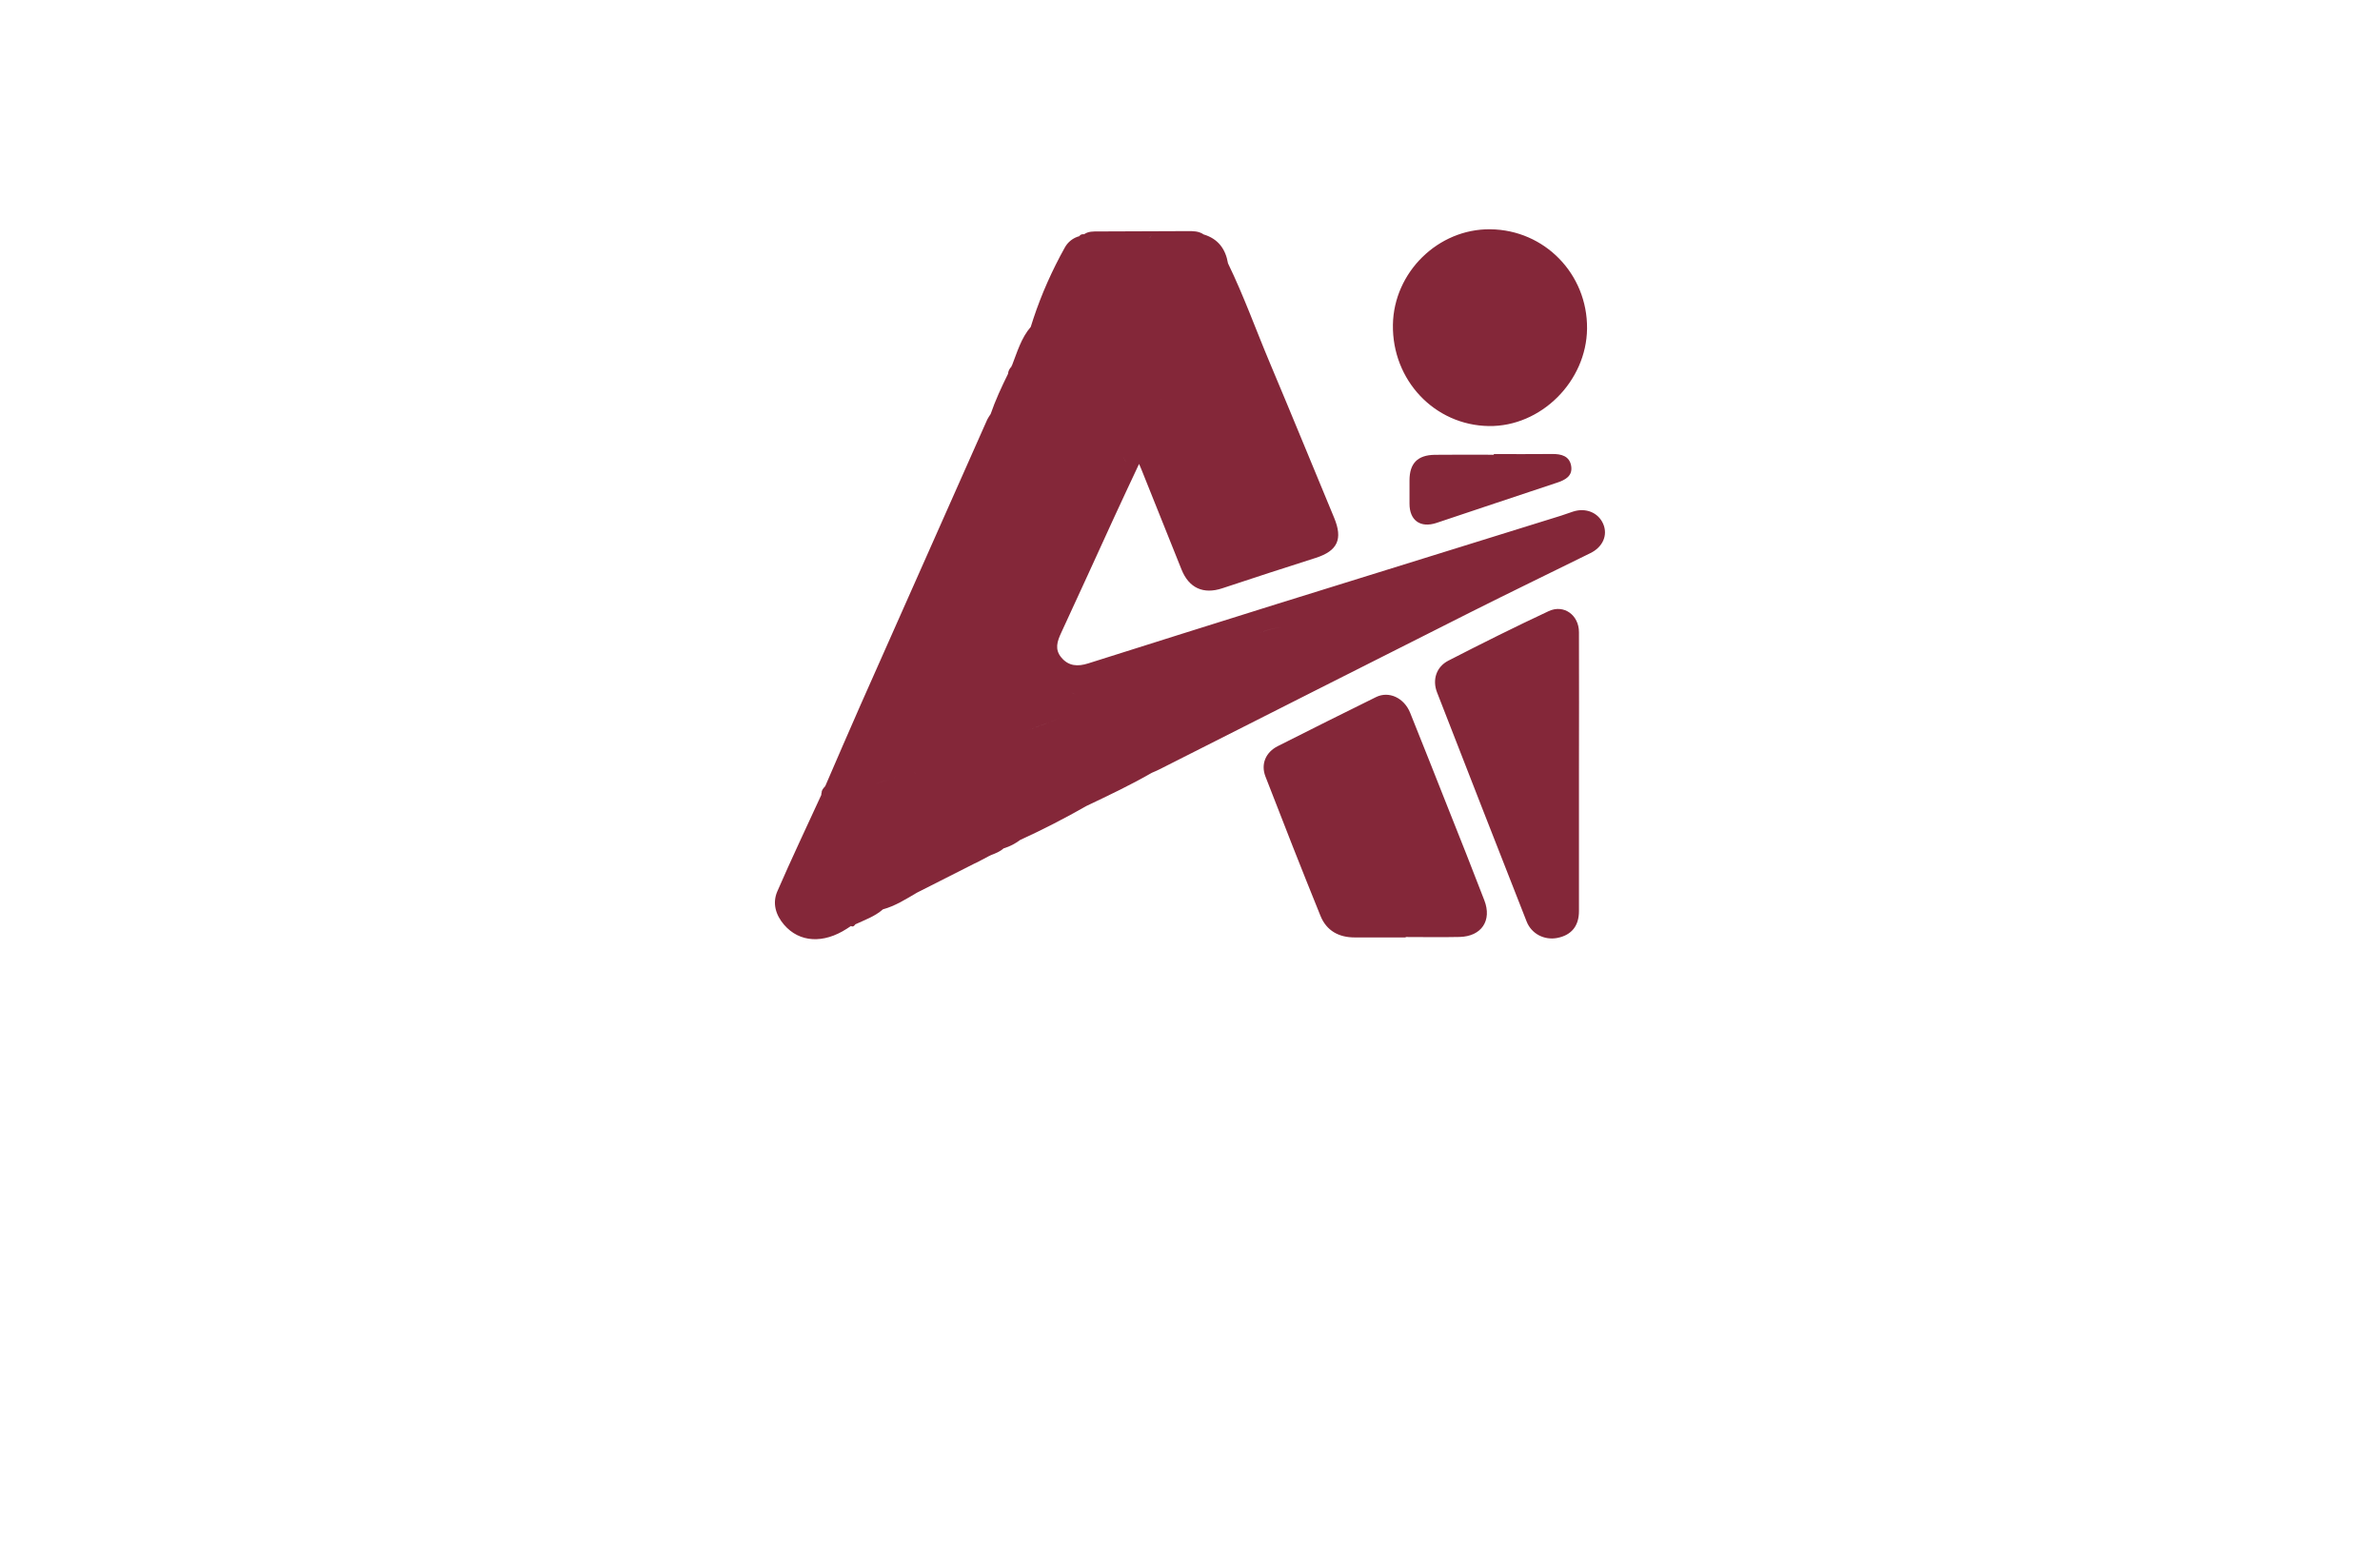 <?xml version="1.0" encoding="utf-8"?>
<!-- Generator: Adobe Illustrator 27.8.1, SVG Export Plug-In . SVG Version: 6.00 Build 0)  -->
<svg version="1.1" id="Layer_1" xmlns="http://www.w3.org/2000/svg" xmlns:xlink="http://www.w3.org/1999/xlink" x="0px" y="0px"
	 viewBox="0 0 350 230" style="enable-background:new 0 0 350 230;" xml:space="preserve">
<style type="text/css">
	.st0{fill:#FBFFCC;}
	.st1{fill:#FFD9E2;}
	.st2{fill:#DCE1FF;}
	.st3{fill:#CACFFF;}
	.st4{fill:#FFCADE;}
	.st5{fill:#F9E4EC;}
	.st6{fill:#F4F7E7;}
	.st7{fill:#E5CAD5;}
	.st8{fill:#FFF9CC;}
	.st9{fill:#E6FFFA;}
	.st10{fill:#ECF7E2;}
	.st11{fill:#F9F9DC;}
	.st12{fill:#F9E1FF;}
	.st13{fill:#CCFFFE;}
	.st14{fill:#FFE9CC;}
	.st15{fill:#FFFECF;}
	.st16{fill:#E9F5FF;}
	.st17{fill:#FCDBDB;}
	.st18{fill:#F5F9DC;}
	.st19{fill:#FFEEEE;}
	.st20{fill:#DCF9E7;}
	.st21{fill:#F9F4DC;}
	.st22{fill:#F7F6D7;}
	.st23{fill:#F6FCBE;}
	.st24{fill:url(#SVGID_1_);}
	.st25{fill:url(#SVGID_00000047741540795599041620000011198281261894739644_);}
	.st26{fill:url(#SVGID_00000105395604698862704400000003696000887948134828_);}
	.st27{fill:url(#SVGID_00000107575430006853574000000010572844813262194098_);}
	.st28{fill:url(#SVGID_00000059289179446414832770000003502523279835054482_);}
	.st29{fill:url(#SVGID_00000016794916145103505410000011140391438533801861_);}
	.st30{fill-rule:evenodd;clip-rule:evenodd;fill:#231F20;}
	.st31{fill:url(#SVGID_00000141441026306077425230000008070023448742588830_);}
	.st32{fill:url(#SVGID_00000033361480340742485160000011343676679148948408_);}
	.st33{fill:url(#SVGID_00000057855913443207085680000007524892842056961423_);}
	.st34{fill:url(#SVGID_00000160870393961823579600000018376301843358391202_);}
	.st35{fill-rule:evenodd;clip-rule:evenodd;fill:url(#SVGID_00000123442311722798777320000004331583118865564604_);}
	.st36{fill-rule:evenodd;clip-rule:evenodd;fill:url(#SVGID_00000060029230903472039540000000783721736304691596_);}
	.st37{fill-rule:evenodd;clip-rule:evenodd;fill:url(#SVGID_00000172419337556875077720000007064395744442433706_);}
	.st38{fill-rule:evenodd;clip-rule:evenodd;fill:url(#SVGID_00000110448819436533775070000004465421772683861934_);}
	.st39{fill-rule:evenodd;clip-rule:evenodd;fill:url(#SVGID_00000178176625219106953920000011393948632027966131_);}
	.st40{fill:url(#SVGID_00000034088995272522971590000001782895232644663424_);}
	.st41{fill:url(#SVGID_00000018197209144866583130000001554017475593678751_);}
	.st42{fill:url(#SVGID_00000132781293964867597930000007583697854835825567_);}
	.st43{fill:url(#SVGID_00000031187447321618661500000012024960918058626700_);}
	.st44{fill:url(#SVGID_00000047020817520739064860000018128314127717018037_);}
	.st45{fill:#FCCE3A;}
	.st46{fill:#5B62EE;}
	.st47{fill:url(#SVGID_00000023982979111699303580000009862562352062892164_);}
	.st48{fill:url(#SVGID_00000178179623469774426220000005531432899846911911_);}
	.st49{fill:url(#SVGID_00000182496108606398401060000003293551621752544944_);}
	.st50{fill:url(#SVGID_00000038411526766328359560000013967903988457031570_);}
	.st51{fill:url(#SVGID_00000113345310348610382850000006970719922073495220_);}
	.st52{fill-rule:evenodd;clip-rule:evenodd;fill:url(#SVGID_00000161626077746297415280000008016510417821361591_);}
	.st53{fill:url(#SVGID_00000002375547571404777210000010593457512524205961_);}
	.st54{fill:url(#SVGID_00000052080275054545218770000004109096823938534285_);}
	.st55{fill:url(#SVGID_00000119822458359894773870000008901625123677436081_);}
	.st56{fill:url(#SVGID_00000011741137806805016430000005996244051849568688_);}
	
		.st57{fill:url(#SVGID_00000091698897160558355390000017306793693473332618_);stroke:#000000;stroke-width:0.75;stroke-miterlimit:10;}
	.st58{fill:url(#SVGID_00000063601587975877563000000004876398153707154367_);}
	
		.st59{fill:url(#SVGID_00000161633840622292706050000001802876564727885440_);stroke:#000000;stroke-width:0.75;stroke-miterlimit:10;}
	.st60{fill:url(#SVGID_00000062172578654706797770000017325191788169772937_);}
	.st61{fill:url(#SVGID_00000086682542553545562910000018195936881253050293_);}
	.st62{fill:url(#SVGID_00000016775725007156117190000003900643813069847945_);}
	
		.st63{fill:url(#SVGID_00000069373666807465121740000012576769724153040522_);stroke:#000000;stroke-width:0.75;stroke-miterlimit:10;}
	.st64{fill:url(#SVGID_00000073710989848933821070000013167584614517307538_);}
	.st65{fill:url(#SVGID_00000099657326858904770160000013589051621649467574_);}
	.st66{fill:url(#SVGID_00000047049634983823707050000000708235178000687020_);}
	.st67{fill:url(#SVGID_00000131359580280554558910000013211802231378266539_);}
	.st68{fill:url(#XMLID_00000106144232359727109410000013170242257596797624_);}
	.st69{fill:url(#XMLID_00000085957488784734542780000002720742822458002049_);}
	.st70{fill:url(#SVGID_00000181054839742683425840000017159985288290425225_);}
	.st71{opacity:0.4;fill:url(#SVGID_00000030444775176862862190000013906089664263165600_);}
	.st72{fill:#E91E63;}
	.st73{fill:#D742E4;}
	.st74{fill:url(#SVGID_00000157986731229204077530000008297669051435255458_);}
	.st75{fill:url(#SVGID_00000005963135548690781220000008032249450321234586_);}
	.st76{fill:url(#SVGID_00000089533430874885635830000014343101406350117016_);}
	.st77{fill:url(#SVGID_00000101094840064153115950000007263974629642693772_);}
	.st78{fill-rule:evenodd;clip-rule:evenodd;fill:url(#SVGID_00000183211679088026324380000001201573102880059313_);}
	.st79{fill-rule:evenodd;clip-rule:evenodd;fill:url(#SVGID_00000032625148464350806350000003651609816411400359_);}
	.st80{fill-rule:evenodd;clip-rule:evenodd;fill:url(#SVGID_00000003797352794343646290000014632509498500941440_);}
	.st81{fill-rule:evenodd;clip-rule:evenodd;fill:url(#SVGID_00000121964845802186236900000013320610540421453469_);}
	.st82{fill-rule:evenodd;clip-rule:evenodd;fill:#1E1A18;}
	.st83{fill-rule:evenodd;clip-rule:evenodd;fill:#FBB03B;}
	.st84{fill:url(#SVGID_00000106863192113398732790000006511064955830423485_);}
	.st85{fill:url(#SVGID_00000132789012370034107790000014026652529489566909_);}
	.st86{fill:url(#SVGID_00000000185015514910836100000008383814717369544592_);}
	.st87{fill:url(#SVGID_00000044161810862856895300000003185383689372080785_);}
	.st88{fill-rule:evenodd;clip-rule:evenodd;fill:#054B9C;}
	.st89{fill-rule:evenodd;clip-rule:evenodd;fill:#6B0896;}
	.st90{fill-rule:evenodd;clip-rule:evenodd;fill:#F7B835;}
	.st91{fill-rule:evenodd;clip-rule:evenodd;fill:#DB69F3;}
	.st92{fill-rule:evenodd;clip-rule:evenodd;fill:#031691;}
	.st93{fill-rule:evenodd;clip-rule:evenodd;fill:url(#SVGID_00000073684490100428173370000004333903181771044234_);}
	.st94{fill-rule:evenodd;clip-rule:evenodd;fill:#E45C4A;}
	.st95{fill:url(#SVGID_00000042012612208453458030000010840448903371846839_);}
	.st96{fill:url(#SVGID_00000079469107445489554810000007416804607274768780_);}
	.st97{fill:url(#SVGID_00000054248193727349619670000008373570678405252010_);}
	.st98{fill:url(#SVGID_00000111187719686676862930000014926679014621857671_);}
	.st99{fill:url(#SVGID_00000092423436496788449310000011871546190889455290_);}
	.st100{fill:url(#SVGID_00000047759950356004631260000010039555779574023313_);}
	.st101{fill:url(#SVGID_00000059271022066081383680000007446206778959272084_);}
	.st102{fill:url(#SVGID_00000063617852397314558300000013157328022305335971_);}
	.st103{fill:url(#SVGID_00000069362765636272004070000017372291661735143046_);}
	.st104{fill:url(#SVGID_00000142882721564900938990000010374063064155186873_);}
	.st105{fill:url(#SVGID_00000166643801762181372330000011299110045239896235_);}
	.st106{fill:#3A4146;}
	.st107{fill:url(#SVGID_00000037652877762659732760000011803054619911866046_);}
	.st108{fill:url(#SVGID_00000050638769392533125220000015863496358429040038_);}
	.st109{fill:#6B16A0;}
	.st110{fill:url(#SVGID_00000081646565910081441710000014785500023717065112_);}
	.st111{fill:url(#SVGID_00000120522273975729333220000009894193655917703808_);}
	.st112{fill:url(#SVGID_00000034777327061264039780000014417809056502257593_);}
	.st113{fill:url(#SVGID_00000170957884242926345870000016149184080663389372_);}
	.st114{fill:url(#SVGID_00000044882630848190015370000012887651444371608498_);}
	.st115{fill:url(#SVGID_00000018956388313565756820000007334152250087657389_);}
	.st116{fill:url(#SVGID_00000072962255909973462580000002259627939217321098_);}
	.st117{fill:url(#SVGID_00000161633419263121652990000007613930941978813588_);}
	.st118{fill:url(#SVGID_00000080906315016112251970000001247241517473319833_);}
	.st119{fill:url(#SVGID_00000109734237846024905940000004002104241755102111_);}
	.st120{fill:url(#XMLID_00000071522189673308755120000017692043799636125329_);}
	.st121{fill:url(#SVGID_00000177452908812286563010000016777620155043541424_);}
	.st122{fill:#F47E20;}
	.st123{fill:#8C7DB5;}
	.st124{fill:#68BBE8;}
	.st125{fill:#DEDF20;}
	.st126{fill:#EB2250;}
	.st127{fill:#F3AC1C;}
	.st128{fill:#8AC241;}
	.st129{fill:#179ED9;}
	.st130{fill:url(#SVGID_00000015339883745131078010000001919485837631981716_);}
	.st131{fill:url(#SVGID_00000023990798181950630060000004445655485283201684_);}
	.st132{fill:url(#SVGID_00000123424461598770135090000011464412993103371412_);}
	.st133{fill:url(#SVGID_00000096020923659305506300000015009249711599030692_);}
	.st134{fill:url(#SVGID_00000062871203347977479250000014069102471257068454_);}
	.st135{fill:#4E4748;}
	.st136{fill:url(#SVGID_00000150080931211927620860000014645807142145551768_);}
	.st137{fill:url(#SVGID_00000156589107349526128220000011410961712551015058_);}
	.st138{fill:url(#XMLID_00000105386901177341631440000008420976628823117497_);}
	.st139{fill:#1B1715;}
	.st140{fill:#989289;}
	.st141{fill:#1E1A18;}
	.st142{fill:#842739;}
	.st143{fill-rule:evenodd;clip-rule:evenodd;fill:#00033F;stroke:#967200;stroke-miterlimit:10;}
	.st144{fill-rule:evenodd;clip-rule:evenodd;fill:url(#SVGID_00000179628279498327549350000016933309867844341150_);}
	.st145{fill-rule:evenodd;clip-rule:evenodd;fill:url(#SVGID_00000067956702683290566710000008320792723334930097_);}
	.st146{fill-rule:evenodd;clip-rule:evenodd;fill:url(#SVGID_00000080905793950659941190000010489797226526363804_);}
	.st147{fill-rule:evenodd;clip-rule:evenodd;fill:url(#SVGID_00000094584006563296720120000005809164533594523312_);}
	.st148{fill-rule:evenodd;clip-rule:evenodd;fill:url(#SVGID_00000174572976753599238060000001995828236530105772_);}
	.st149{fill-rule:evenodd;clip-rule:evenodd;fill:url(#SVGID_00000027577187388756283420000009219976273520406663_);}
	.st150{fill-rule:evenodd;clip-rule:evenodd;fill:url(#SVGID_00000183209563243757216200000008070646987023858089_);}
	.st151{fill-rule:evenodd;clip-rule:evenodd;fill:url(#SVGID_00000087383558462094325630000009857754470283921332_);}
	.st152{fill:url(#SVGID_00000003063646157463503700000011968365189711563670_);}
</style>
<path class="st142" d="M235.76,77.04c-0.72-1.66-2.57-2.41-4.43-1.8c-0.59,0.19-1.17,0.41-1.76,0.6
	c-13.99,4.35-27.99,8.69-41.98,13.05c-9.2,2.87-18.38,5.78-27.57,8.68c-1.52,0.48-2.87,0.42-3.95-0.88
	c-0.99-1.19-0.6-2.36-0.02-3.61c2.62-5.63,5.18-11.3,7.77-16.94c1.17-2.56,2.38-5.1,3.69-7.91c0.2,0.47,0.28,0.65,0.35,0.82
	c1.96,4.9,3.93,9.8,5.89,14.7c1.1,2.75,3.23,3.69,6,2.77c4.57-1.52,9.15-3.01,13.74-4.47c3.22-1.03,4.02-2.76,2.7-5.92
	c-3.14-7.55-6.23-15.13-9.41-22.67c-2.07-4.91-3.86-9.93-6.19-14.73c-0.36-2.12-1.46-3.61-3.58-4.25c-1.21-0.01-2.42-0.01-3.62-0.02
	c0,0,0,0,0,0c-1.35,0-2.7,0-4.05,0.01c-0.06,0.33-0.19,0.49-0.37,0.56c0.17-0.08,0.31-0.24,0.37-0.56l0,0c1.35,0,2.7,0,4.05-0.01
	c1.21,0.01,2.42,0.01,3.62,0.02c-0.72-0.5-1.56-0.5-2.38-0.49c-4.37,0.01-8.75,0.03-13.12,0.05c-0.72,0-1.45-0.03-2.08,0.41
	c-0.27-0.01-0.53,0-0.69,0.28c-0.95,0.25-1.71,0.88-2.14,1.66c-1.87,3.35-3.43,6.85-4.64,10.5v0c-0.13,0.4-0.25,0.8-0.38,1.19h0
	c-1.42,1.65-1.99,3.71-2.76,5.67c0,0-0.07,0.05-0.07,0.05l0.02,0.09c-0.3,0.31-0.5,0.66-0.53,1.09c-0.95,1.93-1.86,3.88-2.56,5.92
	c-0.16,0.26-0.36,0.51-0.49,0.79c-6.22,13.99-12.44,27.99-18.64,41.99c-1.76,3.97-3.46,7.96-5.19,11.94c-0.25,0.29-0.55,0.56-0.53,1
	c-0.06,0.08-0.08,0.17-0.04,0.27c-2.17,4.73-4.41,9.44-6.48,14.21c-0.75,1.74-0.24,3.47,1,4.91c2.25,2.61,5.77,2.82,9.24,0.57
	c0.2-0.13,0.39-0.26,0.59-0.39c0.32,0.18,0.49-0.03,0.65-0.25c1.4-0.65,2.87-1.16,4.05-2.2c1.82-0.5,3.4-1.51,5-2.45
	c2.8-1.42,5.61-2.84,8.41-4.26c0.18-0.09,0.37-0.18,0.55-0.26c0.52-0.28,1.05-0.55,1.57-0.83c-0.04-0.03-0.08-0.08-0.12-0.12
	c0.04,0.04,0.08,0.09,0.12,0.12c0.12-0.06,0.25-0.12,0.37-0.18c0.66-0.26,1.33-0.51,1.86-1c0,0,0,0.01,0,0.01
	c0.91-0.27,1.73-0.71,2.49-1.28c0,0,0,0.01,0.01,0.01c3.31-1.51,6.54-3.18,9.7-4.98c3.24-1.54,6.48-3.07,9.58-4.86
	c0.38-0.17,0.76-0.32,1.13-0.51c15.26-7.71,30.5-15.44,45.77-23.12c5.83-2.93,11.71-5.77,17.56-8.66
	C235.71,80.48,236.48,78.7,235.76,77.04z M188.59,92.29c0.43-0.82,1.32-0.8,2.02-0.9C189.91,91.49,189.02,91.46,188.59,92.29
	c-1.23,0.02-2.35,0.42-3.48,0.81C186.24,92.7,187.36,92.31,188.59,92.29z M158.61,102.47c0.09,0.09,0.18,0.19,0.27,0.3
	C158.79,102.66,158.7,102.56,158.61,102.47z M157.48,101.84c0.24,0.08,0.47,0.17,0.68,0.3
	C157.94,102.01,157.71,101.92,157.48,101.84c-0.18-0.06-0.36-0.11-0.55-0.15c0,0,0,0,0,0C157.11,101.73,157.3,101.78,157.48,101.84z
	 M158.15,103.49c-0.08,0.02-0.15,0.04-0.23,0.06C158,103.52,158.08,103.5,158.15,103.49z M159.3,104.75c0.4,0.2,0.81,0.4,1.31,0.65
	C160.11,105.15,159.7,104.95,159.3,104.75C159.3,104.75,159.3,104.75,159.3,104.75z M154.15,86.69c0.02-0.03,0.04-0.06,0.05-0.09
	C154.18,86.63,154.16,86.66,154.15,86.69z M155.09,86.84c-0.29-0.98-0.63-0.65-0.86-0.29C154.46,86.2,154.8,85.86,155.09,86.84
	C155.09,86.84,155.09,86.84,155.09,86.84z M159.42,79.9c0,0.01-0.01,0.02-0.01,0.04C159.41,79.92,159.41,79.91,159.42,79.9
	L159.42,79.9c0.83-1.12,1.52-2.33,2.19-3.55C160.94,77.57,160.25,78.78,159.42,79.9z M165.11,66.99c0-0.01,0-0.01-0.01-0.02
	C165.1,66.98,165.1,66.98,165.11,66.99z M165.63,68.05c-0.13-0.29-0.33-0.57-0.46-0.86C165.3,67.47,165.51,67.76,165.63,68.05z
	 M170.62,58.76c0.06-0.05,0.14-0.08,0.2-0.14C170.77,58.68,170.68,58.71,170.62,58.76c-0.98,2.49-2.05,4.93-3.44,7.21
	C168.57,63.69,169.64,61.25,170.62,58.76z M168.5,35.08c0.07,0,0.14,0.01,0.21,0C168.64,35.08,168.57,35.08,168.5,35.08z
	 M131.07,114.74c-0.85,0.01-1.63,0.26-2.39,0.56C129.43,115,130.21,114.75,131.07,114.74c0.1-0.01,0.2-0.01,0.31-0.01
	c0.26-0.8,0.93-0.98,1.6-1.14c-0.67,0.16-1.34,0.34-1.6,1.14C131.27,114.73,131.17,114.73,131.07,114.74z M134.51,113.51
	c0.01,0.15,0.05,0.26,0.12,0.34C134.56,113.76,134.51,113.66,134.51,113.51c1.35-0.86,2.85-1.37,4.34-1.89
	C137.35,112.14,135.85,112.65,134.51,113.51z M151.18,107.36c1.72-0.6,3.45-1.19,5.1-1.97c0.4-0.63,0.75-1.34,1.34-1.7
	c0.06-0.04,0.13-0.07,0.2-0.1c-0.07,0.03-0.13,0.06-0.2,0.1c-0.6,0.36-0.94,1.07-1.34,1.7C154.63,106.17,152.9,106.77,151.18,107.36
	z M212.94,118.82c-1.85-4.67-3.69-9.34-5.57-14c-0.89-2.19-3.12-3.23-5.01-2.3c-4.83,2.38-9.65,4.79-14.46,7.22
	c-1.76,0.89-2.51,2.63-1.81,4.45c2.65,6.86,5.34,13.7,8.1,20.51c0.89,2.19,2.7,3.18,5.06,3.17c2.49-0.01,4.98,0,7.47,0
	c0-0.02,0-0.04,0-0.06c2.64,0,5.29,0.05,7.93-0.01c3.22-0.08,4.79-2.42,3.63-5.4C216.54,127.86,214.74,123.34,212.94,118.82z
	 M232.2,92.96c-0.01-2.5-2.22-4.12-4.45-3.08c-4.96,2.32-9.87,4.77-14.75,7.28c-1.78,0.91-2.39,2.82-1.67,4.67
	c4.37,11.24,8.76,22.47,13.17,33.69c0.72,1.84,2.63,2.8,4.54,2.42c2.07-0.42,3.16-1.76,3.16-3.94c0.01-6.79,0-13.57,0-20.36
	C232.21,106.74,232.22,99.85,232.2,92.96z M218.94,62.66c7.65,0.11,14.37-6.55,14.45-14.33c0.08-8.02-6.24-14.52-14.22-14.61
	c-7.67-0.09-14.2,6.31-14.33,14.03C204.71,55.92,210.97,62.54,218.94,62.66z M210.99,66.89c-2.53,0.04-3.7,1.26-3.71,3.75
	c-0.01,1.14,0.01,2.28,0,3.42c-0.01,2.48,1.6,3.64,3.99,2.84c5.89-1.97,11.78-3.95,17.67-5.9c1.22-0.4,2.34-0.97,2.12-2.43
	c-0.23-1.51-1.46-1.82-2.83-1.8c-2.85,0.03-5.7,0.01-8.55,0.01c0,0.03,0,0.07,0,0.1C216.79,66.88,213.89,66.85,210.99,66.89z"/>
</svg>
